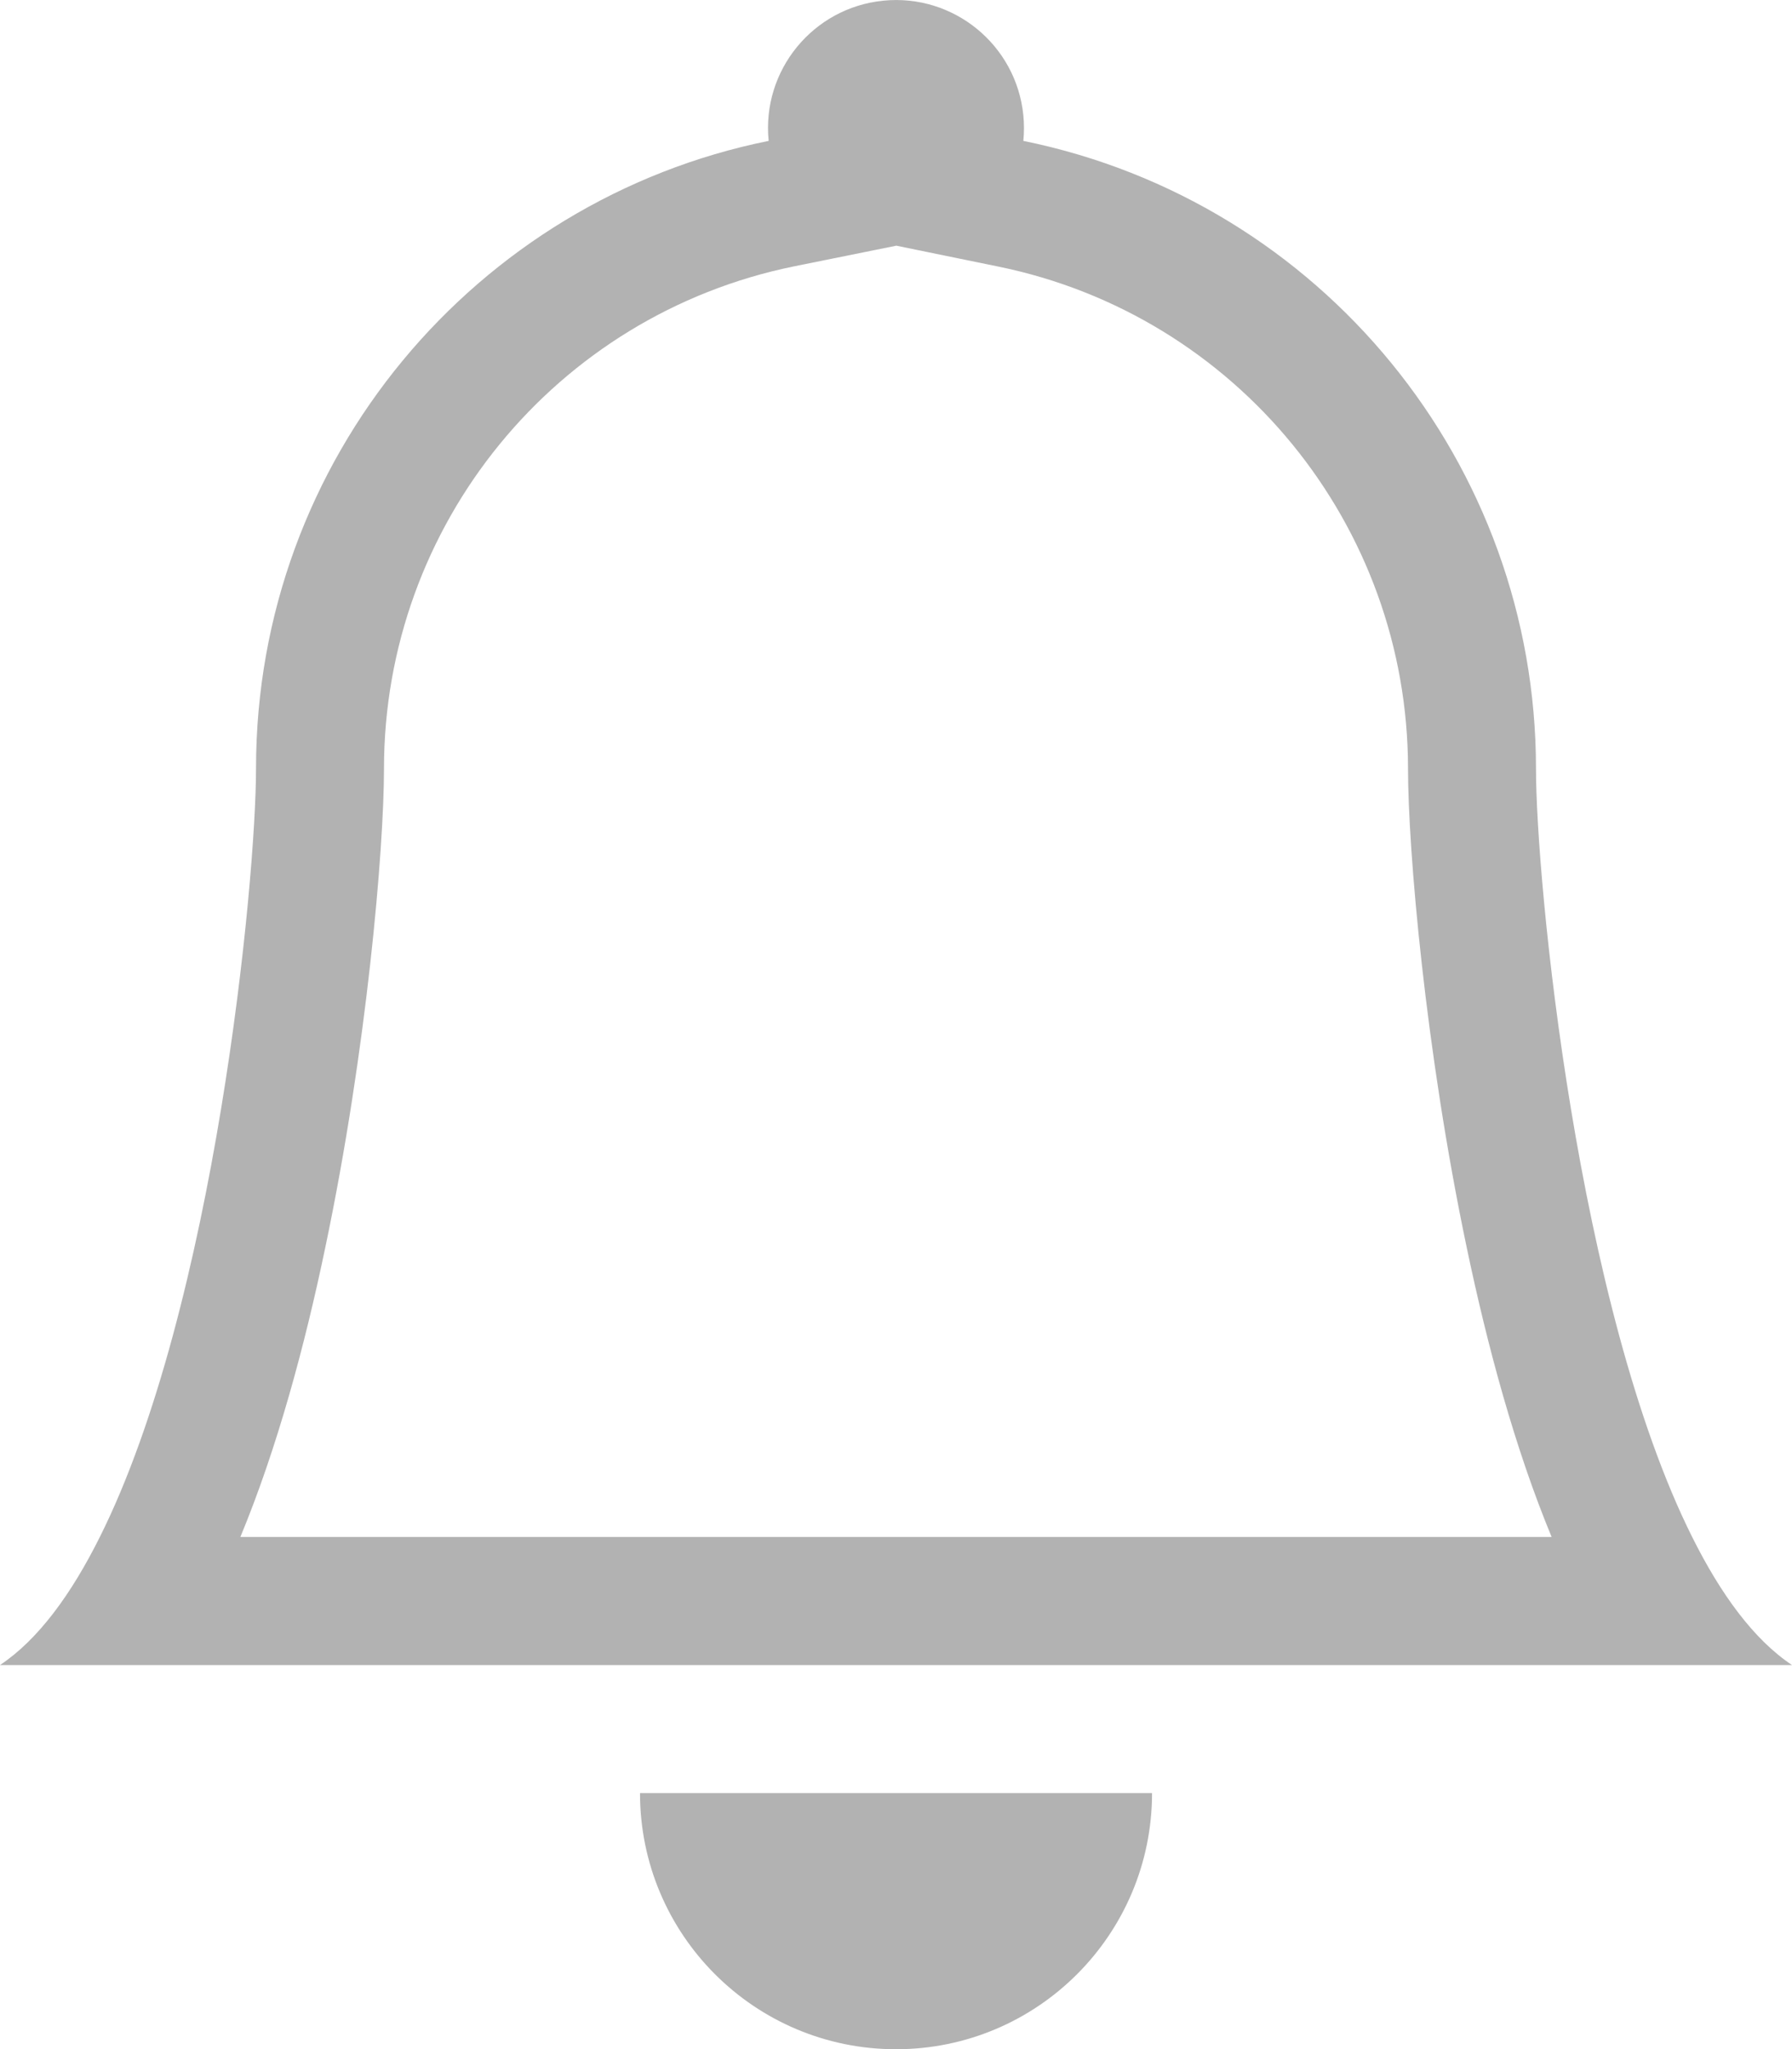 <svg version="1.1" xmlns="http://www.w3.org/2000/svg" xmlns:xlink="http://www.w3.org/1999/xlink" x="0px" y="0px"
	 width="447.97px" height="512px" viewBox="0 0 447.97 512" style="enable-background:new 0 0 447.97 512;" xml:space="preserve">
<style type="text/css">
	.st0{fill:#B2B2B2;}
</style>

<path class="st0" d="M223.99,512c35.34,0,64-28.65,64-64H159.99C159.99,483.35,188.64,512,223.99,512z M223.99,61.4l-25.5,5.15
	C138.85,78.71,96,131.16,95.99,192.02c0,20.09-4.29,70.3-14.69,119.74c-5.12,24.54-12.03,50.11-21.21,72.25h327.79
	c-9.18-22.14-16.06-47.68-21.21-72.25c-10.4-49.44-14.69-99.64-14.69-119.74c-0.02-60.85-42.86-113.28-102.49-125.43l-25.5-5.22
	V61.4z M423.01,384.01c7.14,14.3,15.39,25.63,24.96,32H0c9.57-6.37,17.82-17.69,24.96-32C53.76,326.41,64,220.18,64,192.02
	c0-77.44,55.04-142.07,128.15-156.82c-1.77-17.58,11.06-33.27,28.64-35.03c17.58-1.77,33.27,11.06,35.03,28.64
	c0.21,2.13,0.21,4.27,0,6.39c74.56,15.17,128.14,80.73,128.15,156.82C383.98,220.18,394.22,326.41,423.01,384.01z"/>
</svg>
